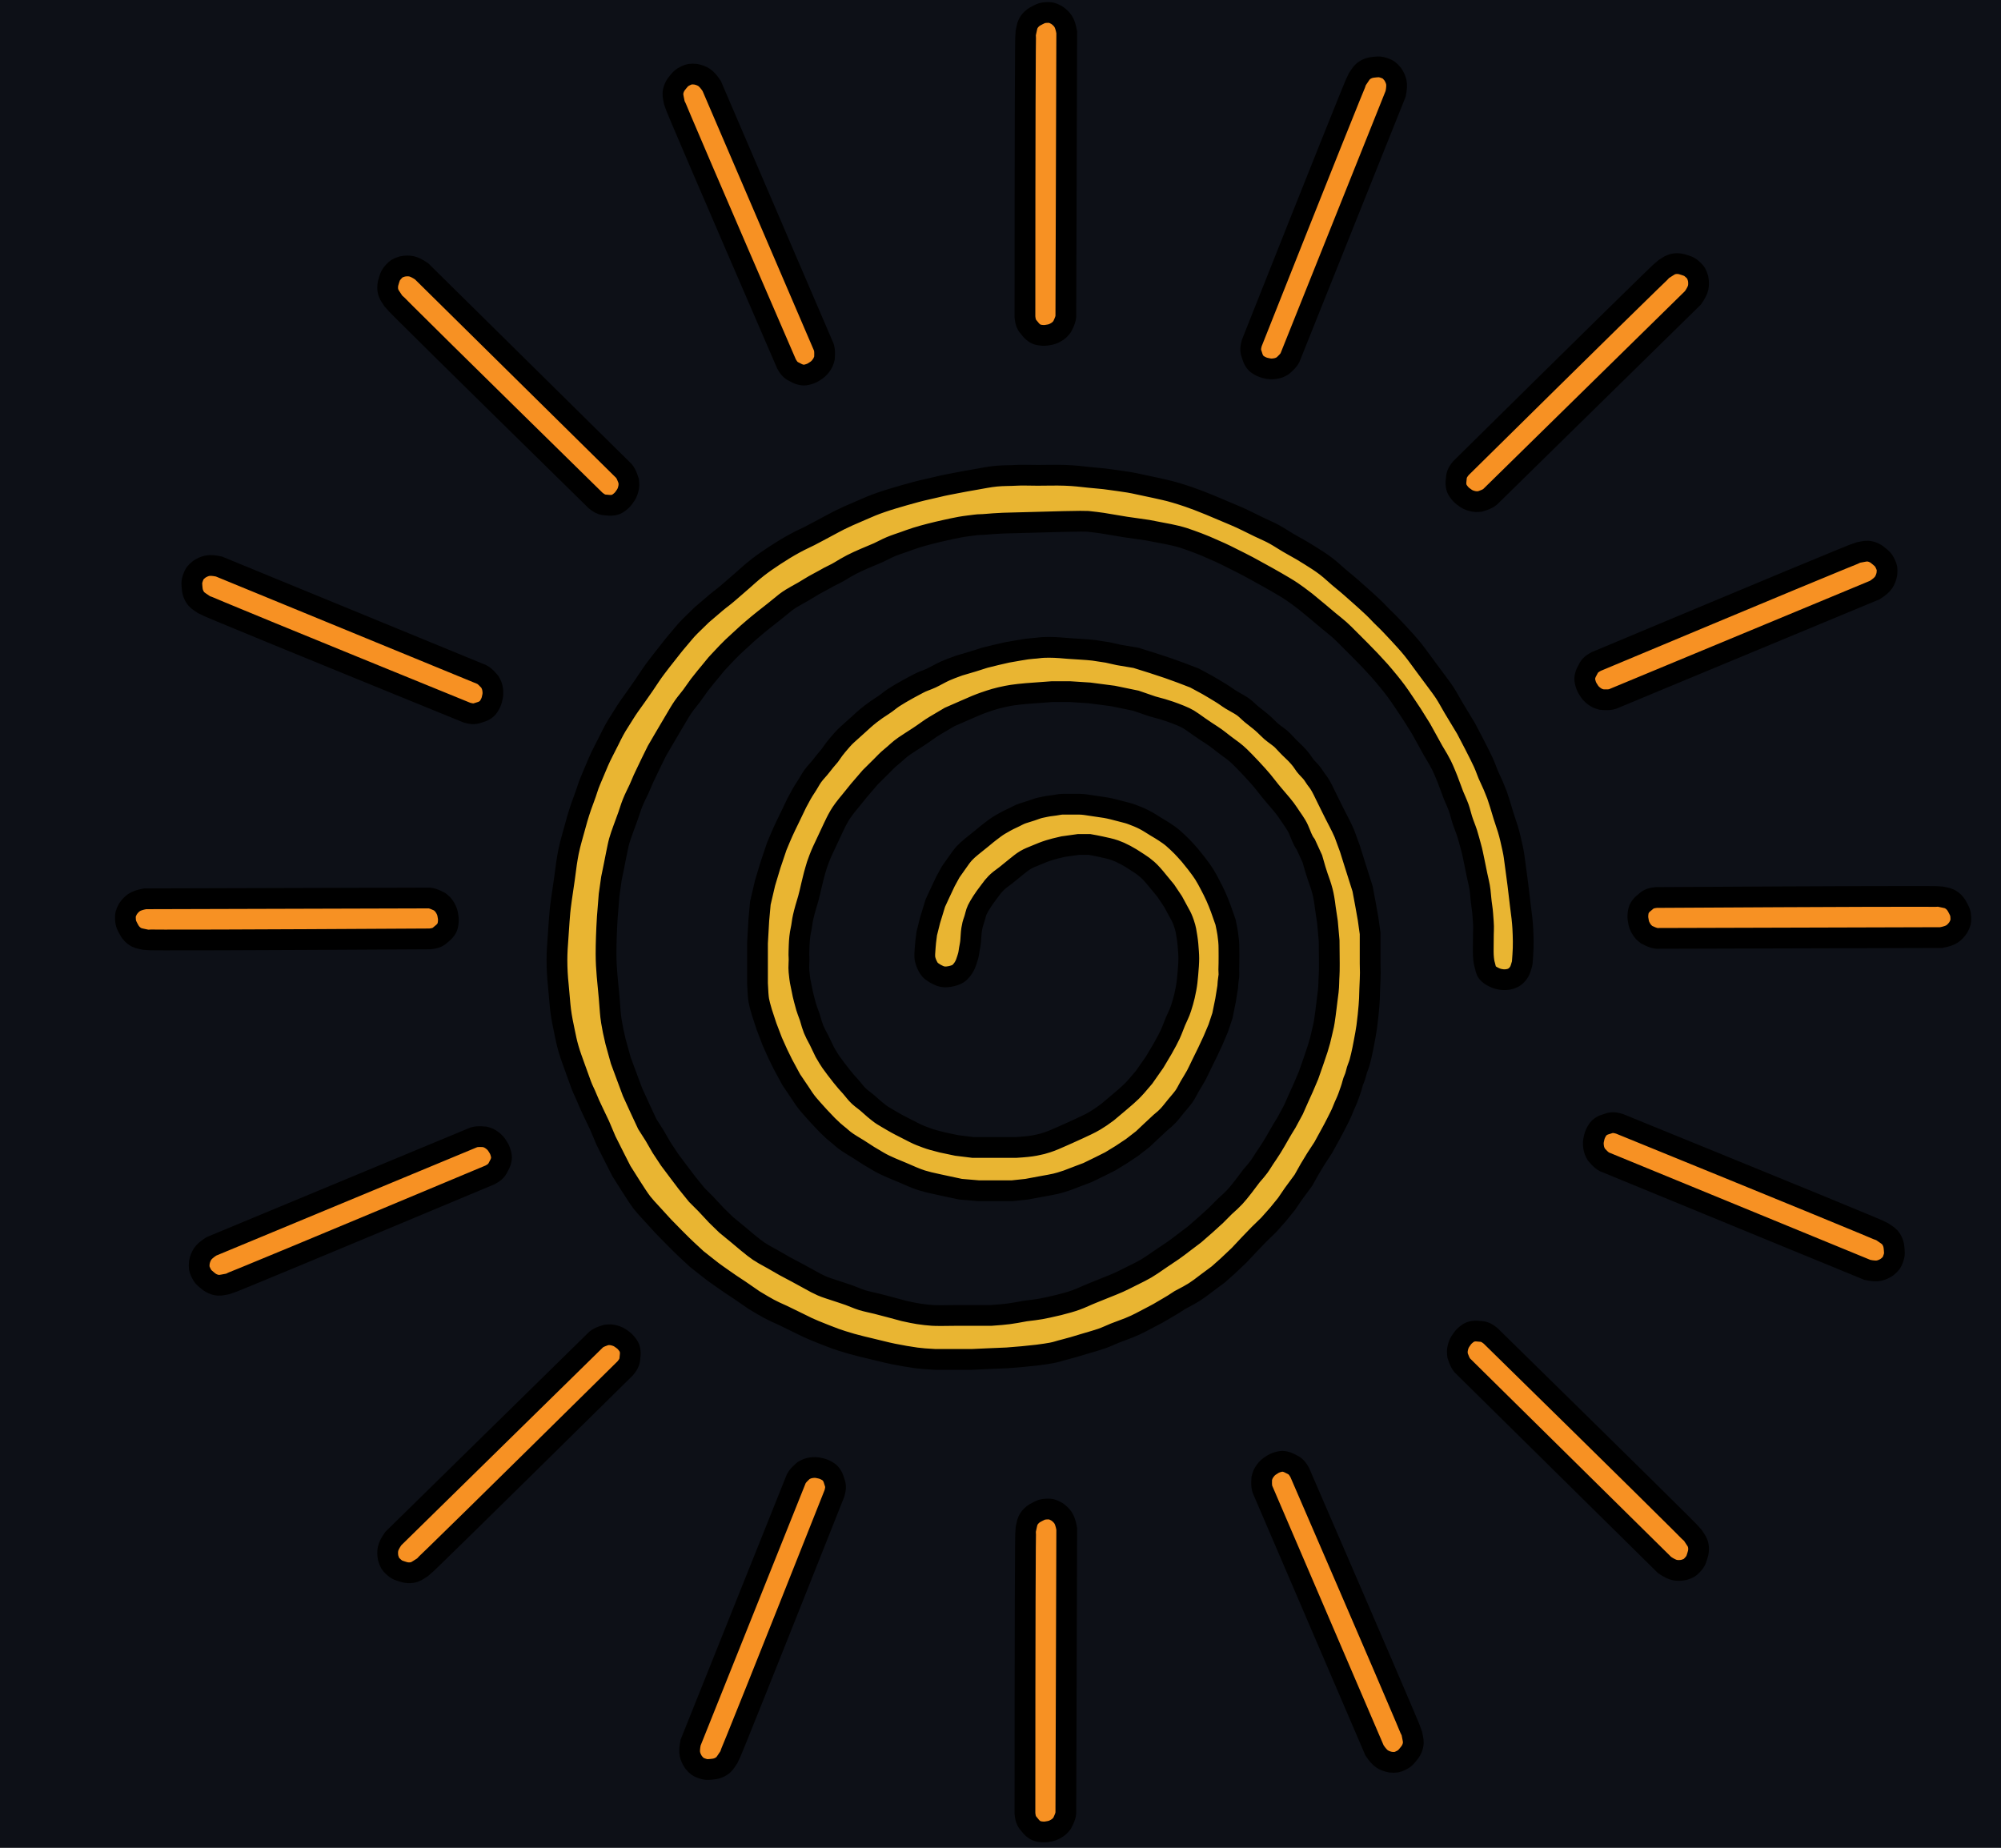 <?xml version="1.0" encoding="UTF-8" standalone="no"?><!-- Generator: Gravit.io --><svg xmlns="http://www.w3.org/2000/svg" xmlns:xlink="http://www.w3.org/1999/xlink" style="isolation:isolate" viewBox="0 0 481.89 445.039" width="481.89pt" height="445.039pt"><defs><clipPath id="_clipPath_gkTkzbEyczQ0jupLRnAAVmZlq2RPuxiF"><rect width="481.89" height="445.039"/></clipPath></defs><g clip-path="url(#_clipPath_gkTkzbEyczQ0jupLRnAAVmZlq2RPuxiF)"><rect width="481.89" height="445.039" style="fill:rgb(13,16,23)"/><g><path d=" M 162.4 24.75 Q 162.527 25.515 189.4 87.625 Q 189.945 88.605 190.4 89 C 190.855 89.395 191.034 89.43 191.4 89.625 C 191.766 89.82 192.336 90.137 192.9 90.25 C 193.464 90.363 193.713 90.376 194.275 90.25 C 194.837 90.124 195.449 89.908 195.9 89.625 C 196.351 89.342 196.938 89.004 197.4 88.456 C 197.862 87.908 198.223 87.369 198.4 86.75 C 198.577 86.131 198.556 86.475 198.587 85.394 Q 198.619 84.313 198.4 83.625 L 171.4 20.714 Q 170.368 19.16 169.525 18.625 Q 168.682 18.09 167.525 17.875 Q 166.628 17.791 166.15 17.875 C 165.672 17.959 164.899 18.332 164.433 18.625 C 163.967 18.918 163.729 19.24 163.4 19.625 C 163.071 20.01 162.644 20.536 162.4 21.125 C 162.156 21.714 162.097 22.048 162.056 22.57 C 162.016 23.093 162.273 23.985 162.4 24.75 Z " fill="rgb(247,145,35)" vector-effect="non-scaling-stroke" stroke-width="5" stroke="rgb(0,0,0)" stroke-linejoin="miter" stroke-linecap="square" stroke-miterlimit="3"/><path d=" M 94.725 72.484 Q 95.13 73.145 143.437 120.54 Q 144.312 121.242 144.882 121.436 C 145.452 121.631 145.631 121.595 146.044 121.638 C 146.456 121.681 147.104 121.759 147.669 121.651 C 148.233 121.543 148.47 121.462 148.942 121.133 C 149.415 120.804 149.901 120.374 150.212 119.941 C 150.523 119.509 150.939 118.975 151.16 118.293 C 151.382 117.612 151.513 116.976 151.443 116.336 C 151.374 115.696 151.484 116.022 151.106 115.009 Q 150.727 113.996 150.265 113.442 L 101.539 65.353 Q 99.997 64.303 99.014 64.125 Q 98.032 63.947 96.879 64.184 Q 96.017 64.445 95.606 64.703 C 95.194 64.961 94.619 65.598 94.298 66.045 C 93.977 66.492 93.878 66.88 93.718 67.361 C 93.559 67.841 93.362 68.489 93.358 69.127 C 93.353 69.764 93.425 70.096 93.584 70.595 C 93.744 71.094 94.319 71.824 94.725 72.484 Z " fill="rgb(247,145,35)" vector-effect="non-scaling-stroke" stroke-width="5" stroke="rgb(0,0,0)" stroke-linejoin="miter" stroke-linecap="square" stroke-miterlimit="3"/><path d=" M 49.112 145.621 Q 49.738 146.079 112.408 171.618 Q 113.484 171.936 114.085 171.9 C 114.686 171.864 114.839 171.763 115.237 171.646 C 115.634 171.529 116.264 171.356 116.745 171.042 C 117.227 170.728 117.415 170.563 117.727 170.08 C 118.04 169.596 118.326 169.014 118.45 168.496 C 118.574 167.978 118.756 167.326 118.703 166.611 C 118.65 165.896 118.53 165.259 118.223 164.693 C 117.916 164.127 118.142 164.387 117.407 163.593 Q 116.672 162.799 116.035 162.461 L 52.713 136.439 Q 50.889 136.052 49.912 136.26 Q 48.935 136.467 47.959 137.124 Q 47.26 137.692 46.977 138.087 C 46.694 138.481 46.403 139.289 46.276 139.824 C 46.148 140.36 46.204 140.757 46.238 141.261 C 46.273 141.766 46.337 142.441 46.574 143.033 C 46.812 143.624 47.004 143.904 47.341 144.305 C 47.678 144.707 48.486 145.164 49.112 145.621 Z " fill="rgb(247,145,35)" vector-effect="non-scaling-stroke" stroke-width="5" stroke="rgb(0,0,0)" stroke-linejoin="miter" stroke-linecap="square" stroke-miterlimit="3"/><path d=" M 35.122 226.332 Q 35.875 226.515 103.548 226.124 Q 104.663 226.006 105.205 225.743 C 105.747 225.479 105.849 225.328 106.172 225.067 C 106.495 224.807 107.01 224.406 107.335 223.932 C 107.659 223.458 107.77 223.233 107.873 222.667 C 107.977 222.101 108.019 221.453 107.935 220.927 C 107.851 220.401 107.77 219.729 107.447 219.089 C 107.125 218.449 106.77 217.906 106.269 217.501 C 105.769 217.095 106.078 217.249 105.095 216.797 Q 104.112 216.344 103.394 216.276 L 34.934 216.47 Q 33.101 216.811 32.278 217.377 Q 31.455 217.942 30.804 218.923 Q 30.376 219.715 30.265 220.188 C 30.155 220.661 30.196 221.518 30.283 222.062 C 30.37 222.605 30.573 222.951 30.798 223.404 C 31.023 223.857 31.341 224.456 31.786 224.911 C 32.232 225.367 32.517 225.552 32.982 225.794 C 33.446 226.036 34.368 226.149 35.122 226.332 Z " fill="rgb(247,145,35)" vector-effect="non-scaling-stroke" stroke-width="5" stroke="rgb(0,0,0)" stroke-linejoin="miter" stroke-linecap="square" stroke-miterlimit="3"/><path d=" M 54.825 309.227 Q 55.591 309.109 118.011 282.962 Q 118.997 282.429 119.397 281.979 C 119.798 281.528 119.835 281.35 120.034 280.986 C 120.233 280.622 120.557 280.055 120.676 279.493 C 120.796 278.931 120.812 278.681 120.693 278.118 C 120.573 277.555 120.364 276.94 120.087 276.486 C 119.809 276.032 119.478 275.441 118.935 274.973 C 118.393 274.504 117.858 274.137 117.241 273.953 C 116.624 273.769 116.968 273.793 115.887 273.75 Q 114.806 273.706 114.116 273.916 L 50.894 300.181 Q 49.329 301.194 48.784 302.031 Q 48.238 302.868 48.01 304.022 Q 47.916 304.918 47.994 305.397 C 48.073 305.876 48.437 306.653 48.724 307.123 C 49.012 307.593 49.331 307.834 49.712 308.167 C 50.093 308.5 50.615 308.934 51.2 309.185 C 51.786 309.436 52.12 309.499 52.642 309.545 C 53.164 309.592 54.059 309.345 54.825 309.227 Z " fill="rgb(247,145,35)" vector-effect="non-scaling-stroke" stroke-width="5" stroke="rgb(0,0,0)" stroke-linejoin="miter" stroke-linecap="square" stroke-miterlimit="3"/><path d=" M 101.738 377.477 Q 102.405 377.082 150.57 329.543 Q 151.286 328.68 151.489 328.112 C 151.693 327.545 151.661 327.366 151.71 326.954 C 151.759 326.542 151.848 325.896 151.749 325.33 C 151.65 324.763 151.573 324.526 151.252 324.048 C 150.93 323.57 150.508 323.077 150.081 322.759 C 149.653 322.442 149.126 322.017 148.448 321.784 C 147.77 321.552 147.136 321.411 146.495 321.47 C 145.854 321.529 146.182 321.424 145.163 321.786 Q 144.144 322.149 143.582 322.602 L 94.717 370.549 Q 93.642 372.073 93.449 373.053 Q 93.255 374.033 93.474 375.189 Q 93.72 376.055 93.972 376.471 C 94.223 376.886 94.85 377.471 95.292 377.8 C 95.735 378.128 96.121 378.234 96.599 378.4 C 97.076 378.567 97.722 378.775 98.359 378.789 C 98.996 378.804 99.329 378.738 99.831 378.587 C 100.332 378.435 101.071 377.872 101.738 377.477 Z " fill="rgb(247,145,35)" vector-effect="non-scaling-stroke" stroke-width="5" stroke="rgb(0,0,0)" stroke-linejoin="miter" stroke-linecap="square" stroke-miterlimit="3"/><path d=" M 175.526 423.215 Q 175.977 422.585 200.947 359.685 Q 201.256 358.607 201.214 358.006 C 201.172 357.405 201.07 357.254 200.95 356.857 C 200.829 356.46 200.651 355.832 200.332 355.354 C 200.014 354.875 199.847 354.689 199.361 354.38 C 198.875 354.072 198.289 353.791 197.77 353.672 C 197.252 353.553 196.598 353.376 195.884 353.436 C 195.169 353.496 194.532 353.622 193.97 353.934 C 193.407 354.246 193.665 354.018 192.877 354.759 Q 192.09 355.501 191.758 356.142 L 166.311 419.697 Q 165.94 421.525 166.157 422.5 Q 166.374 423.475 167.039 424.445 Q 167.613 425.139 168.011 425.418 C 168.408 425.697 169.218 425.981 169.755 426.103 C 170.292 426.226 170.688 426.167 171.192 426.128 C 171.696 426.089 172.371 426.019 172.96 425.776 C 173.549 425.533 173.828 425.339 174.226 424.998 C 174.624 424.657 175.074 423.845 175.526 423.215 Z " fill="rgb(247,145,35)" vector-effect="non-scaling-stroke" stroke-width="5" stroke="rgb(0,0,0)" stroke-linejoin="miter" stroke-linecap="square" stroke-miterlimit="3"/><path d=" M 340.017 417.528 Q 339.891 416.763 313.017 354.653 Q 312.472 353.673 312.017 353.278 C 311.563 352.883 311.383 352.848 311.017 352.653 C 310.652 352.458 310.081 352.141 309.517 352.028 C 308.954 351.915 308.704 351.902 308.142 352.028 C 307.581 352.154 306.968 352.37 306.517 352.653 C 306.067 352.936 305.48 353.274 305.017 353.822 C 304.555 354.369 304.194 354.909 304.017 355.528 C 303.841 356.147 303.861 355.803 303.83 356.884 Q 303.799 357.965 304.017 358.653 L 331.017 421.564 Q 332.049 423.117 332.892 423.653 Q 333.736 424.188 334.892 424.403 Q 335.789 424.487 336.267 424.403 C 336.746 424.319 337.519 423.946 337.985 423.653 C 338.451 423.36 338.689 423.038 339.017 422.653 C 339.346 422.268 339.773 421.742 340.017 421.153 C 340.262 420.564 340.321 420.23 340.361 419.708 C 340.402 419.185 340.144 418.293 340.017 417.528 Z " fill="rgb(247,145,35)" vector-effect="non-scaling-stroke" stroke-width="5" stroke="rgb(0,0,0)" stroke-linejoin="miter" stroke-linecap="square" stroke-miterlimit="3"/><path d=" M 407.693 369.794 Q 407.287 369.133 358.98 321.738 Q 358.106 321.036 357.535 320.842 C 356.965 320.647 356.786 320.683 356.374 320.64 C 355.961 320.597 355.313 320.518 354.749 320.626 C 354.184 320.735 353.948 320.816 353.475 321.145 C 353.003 321.474 352.516 321.904 352.206 322.336 C 351.895 322.769 351.479 323.303 351.257 323.984 C 351.035 324.666 350.905 325.302 350.974 325.942 C 351.044 326.582 350.933 326.255 351.312 327.269 Q 351.69 328.282 352.152 328.836 L 400.879 376.925 Q 402.42 377.975 403.403 378.153 Q 404.386 378.331 405.538 378.093 Q 406.4 377.833 406.812 377.575 C 407.223 377.317 407.798 376.68 408.119 376.233 C 408.441 375.786 408.54 375.398 408.699 374.917 C 408.858 374.437 409.055 373.788 409.06 373.151 C 409.064 372.514 408.993 372.182 408.833 371.683 C 408.673 371.184 408.099 370.454 407.693 369.794 Z " fill="rgb(247,145,35)" vector-effect="non-scaling-stroke" stroke-width="5" stroke="rgb(0,0,0)" stroke-linejoin="miter" stroke-linecap="square" stroke-miterlimit="3"/><path d=" M 453.306 296.657 Q 452.68 296.199 390.009 270.66 Q 388.934 270.342 388.332 270.378 C 387.731 270.414 387.579 270.515 387.181 270.632 C 386.783 270.749 386.154 270.921 385.672 271.235 C 385.191 271.55 385.003 271.715 384.69 272.198 C 384.378 272.681 384.091 273.264 383.967 273.782 C 383.844 274.3 383.661 274.952 383.715 275.667 C 383.768 276.382 383.888 277.019 384.195 277.585 C 384.502 278.151 384.276 277.891 385.01 278.685 Q 385.745 279.479 386.383 279.817 L 449.704 305.839 Q 451.529 306.226 452.505 306.018 Q 453.482 305.81 454.459 305.154 Q 455.158 304.586 455.441 304.191 C 455.723 303.796 456.014 302.989 456.142 302.454 C 456.269 301.918 456.214 301.521 456.179 301.016 C 456.145 300.512 456.081 299.837 455.843 299.245 C 455.606 298.654 455.414 298.374 455.077 297.972 C 454.74 297.571 453.931 297.114 453.306 296.657 Z " fill="rgb(247,145,35)" vector-effect="non-scaling-stroke" stroke-width="5" stroke="rgb(0,0,0)" stroke-linejoin="miter" stroke-linecap="square" stroke-miterlimit="3"/><path d=" M 467.296 215.946 Q 466.542 215.763 398.869 216.154 Q 397.754 216.272 397.212 216.535 C 396.67 216.799 396.568 216.95 396.245 217.211 C 395.923 217.471 395.407 217.871 395.083 218.346 C 394.758 218.82 394.648 219.045 394.544 219.611 C 394.44 220.177 394.398 220.825 394.482 221.351 C 394.566 221.876 394.647 222.549 394.97 223.189 C 395.293 223.829 395.648 224.372 396.148 224.777 C 396.648 225.183 396.34 225.029 397.322 225.481 Q 398.305 225.934 399.023 226.002 L 467.483 225.808 Q 469.317 225.467 470.14 224.901 Q 470.963 224.335 471.613 223.355 Q 472.042 222.563 472.152 222.09 C 472.262 221.617 472.222 220.76 472.135 220.216 C 472.048 219.673 471.845 219.327 471.619 218.874 C 471.394 218.421 471.077 217.822 470.631 217.366 C 470.185 216.911 469.901 216.726 469.436 216.484 C 468.971 216.242 468.049 216.129 467.296 215.946 Z " fill="rgb(247,145,35)" vector-effect="non-scaling-stroke" stroke-width="5" stroke="rgb(0,0,0)" stroke-linejoin="miter" stroke-linecap="square" stroke-miterlimit="3"/><path d=" M 447.592 133.051 Q 446.826 133.169 384.407 159.315 Q 383.42 159.849 383.02 160.299 C 382.62 160.75 382.583 160.928 382.383 161.292 C 382.184 161.656 381.86 162.222 381.741 162.785 C 381.622 163.347 381.605 163.596 381.725 164.16 C 381.845 164.723 382.053 165.338 382.331 165.792 C 382.609 166.246 382.94 166.836 383.482 167.305 C 384.025 167.774 384.56 168.141 385.177 168.325 C 385.793 168.509 385.45 168.485 386.531 168.528 Q 387.611 168.572 388.301 168.362 L 451.523 142.097 Q 453.089 141.084 453.634 140.247 Q 454.179 139.41 454.407 138.256 Q 454.502 137.36 454.423 136.881 C 454.345 136.402 453.981 135.624 453.693 135.155 C 453.405 134.685 453.086 134.443 452.705 134.11 C 452.325 133.778 451.803 133.344 451.217 133.093 C 450.631 132.842 450.298 132.779 449.776 132.732 C 449.254 132.686 448.359 132.933 447.592 133.051 Z " fill="rgb(247,145,35)" vector-effect="non-scaling-stroke" stroke-width="5" stroke="rgb(0,0,0)" stroke-linejoin="miter" stroke-linecap="square" stroke-miterlimit="3"/><path d=" M 400.68 64.801 Q 400.012 65.196 351.848 112.735 Q 351.132 113.598 350.928 114.165 C 350.724 114.733 350.757 114.912 350.707 115.324 C 350.658 115.736 350.569 116.382 350.668 116.948 C 350.767 117.514 350.845 117.752 351.166 118.23 C 351.487 118.708 351.91 119.201 352.337 119.519 C 352.764 119.836 353.291 120.261 353.969 120.494 C 354.648 120.726 355.281 120.867 355.922 120.808 C 356.563 120.749 356.235 120.854 357.254 120.492 Q 358.273 120.129 358.835 119.676 L 407.7 71.729 Q 408.775 70.204 408.969 69.225 Q 409.163 68.245 408.944 67.089 Q 408.697 66.223 408.446 65.807 C 408.194 65.392 407.567 64.806 407.125 64.478 C 406.683 64.15 406.296 64.044 405.819 63.877 C 405.341 63.71 404.696 63.503 404.059 63.488 C 403.421 63.474 403.089 63.54 402.587 63.691 C 402.085 63.843 401.347 64.406 400.68 64.801 Z " fill="rgb(247,145,35)" vector-effect="non-scaling-stroke" stroke-width="5" stroke="rgb(0,0,0)" stroke-linejoin="miter" stroke-linecap="square" stroke-miterlimit="3"/><path d=" M 326.892 19.063 Q 326.44 19.693 301.47 82.593 Q 301.162 83.671 301.204 84.272 C 301.245 84.873 301.347 85.024 301.468 85.421 C 301.588 85.818 301.767 86.446 302.085 86.924 C 302.404 87.403 302.57 87.589 303.057 87.897 C 303.543 88.206 304.128 88.487 304.647 88.606 C 305.166 88.725 305.819 88.901 306.534 88.842 C 307.248 88.782 307.885 88.656 308.448 88.344 C 309.011 88.032 308.753 88.26 309.54 87.518 Q 310.328 86.777 310.66 86.136 L 336.107 22.581 Q 336.477 20.753 336.26 19.778 Q 336.044 18.803 335.378 17.833 Q 334.804 17.139 334.407 16.86 C 334.009 16.581 333.2 16.297 332.663 16.175 C 332.126 16.052 331.73 16.111 331.225 16.15 C 330.721 16.189 330.047 16.259 329.457 16.502 C 328.868 16.745 328.59 16.939 328.192 17.28 C 327.793 17.621 327.344 18.433 326.892 19.063 Z " fill="rgb(247,145,35)" vector-effect="non-scaling-stroke" stroke-width="5" stroke="rgb(0,0,0)" stroke-linejoin="miter" stroke-linecap="square" stroke-miterlimit="3"/><path d=" M 247.033 7.894 Q 246.846 8.646 246.832 76.32 Q 246.943 77.436 247.204 77.979 C 247.464 78.523 247.615 78.626 247.873 78.95 C 248.132 79.275 248.529 79.792 249.002 80.12 C 249.474 80.447 249.698 80.559 250.263 80.666 C 250.829 80.773 251.477 80.819 252.003 80.738 C 252.529 80.657 253.202 80.58 253.844 80.261 C 254.486 79.942 255.031 79.59 255.439 79.093 C 255.848 78.595 255.692 78.902 256.15 77.923 Q 256.609 76.943 256.681 76.225 L 256.896 7.765 Q 256.566 5.929 256.005 5.103 Q 255.444 4.277 254.468 3.62 Q 253.678 3.187 253.206 3.074 C 252.734 2.961 251.876 2.996 251.332 3.08 C 250.788 3.164 250.441 3.365 249.987 3.588 C 249.533 3.81 248.932 4.124 248.473 4.567 C 248.015 5.01 247.828 5.293 247.584 5.757 C 247.339 6.22 247.221 7.141 247.033 7.894 Z " fill="rgb(247,145,35)" vector-effect="non-scaling-stroke" stroke-width="5" stroke="rgb(0,0,0)" stroke-linejoin="miter" stroke-linecap="square" stroke-miterlimit="3"/><path d=" M 247.033 368.326 Q 246.846 369.078 246.832 436.753 Q 246.943 437.869 247.204 438.412 C 247.464 438.955 247.615 439.058 247.873 439.383 C 248.132 439.707 248.529 440.225 249.002 440.552 C 249.474 440.88 249.698 440.991 250.263 441.099 C 250.829 441.206 251.477 441.251 252.003 441.171 C 252.529 441.09 253.202 441.013 253.844 440.694 C 254.486 440.375 255.031 440.023 255.439 439.525 C 255.848 439.028 255.692 439.335 256.15 438.355 Q 256.609 437.375 256.681 436.658 L 256.896 368.198 Q 256.566 366.362 256.005 365.536 Q 255.444 364.71 254.468 364.053 Q 253.678 363.62 253.206 363.507 C 252.734 363.394 251.876 363.429 251.332 363.513 C 250.788 363.597 250.441 363.798 249.987 364.02 C 249.533 364.243 248.932 364.556 248.473 364.999 C 248.015 365.443 247.828 365.726 247.584 366.189 C 247.339 366.653 247.221 367.574 247.033 368.326 Z " fill="rgb(247,145,35)" vector-effect="non-scaling-stroke" stroke-width="5" stroke="rgb(0,0,0)" stroke-linejoin="miter" stroke-linecap="square" stroke-miterlimit="3"/></g><path d=" M 357.609 232.565 C 357.403 231.905 357.287 231.158 357.225 230.078 C 357.163 228.998 357.237 227.559 357.225 226.078 C 357.213 224.597 357.344 223.48 357.225 222.078 C 357.106 220.676 357.086 219.648 356.878 218.328 C 356.671 217.008 356.611 215.861 356.456 214.515 C 356.301 213.17 355.985 212.123 355.725 210.828 C 355.465 209.533 355.292 208.636 355.038 207.453 C 354.783 206.27 354.585 205.124 354.225 203.89 C 353.865 202.657 353.692 201.833 353.327 200.703 C 352.963 199.572 352.483 198.49 352.1 197.265 C 351.717 196.041 351.649 195.522 351.288 194.513 C 350.926 193.503 350.306 192.191 350.038 191.515 C 349.769 190.84 349.339 189.688 348.747 188.06 C 348.705 187.946 348.692 187.909 348.663 187.828 C 348.633 187.746 347.757 185.527 347.163 184.328 Q 346.568 183.129 345.163 180.828 L 343.538 177.89 L 342.225 175.515 L 340.038 172.015 L 338.413 169.578 Q 337.109 167.608 336.35 166.578 Q 335.591 165.548 334.6 164.328 Q 333.122 162.525 332.288 161.578 Q 331.453 160.631 329.963 159.053 L 327.588 156.615 L 325.088 154.115 Q 323.502 152.496 322.588 151.678 C 321.673 150.86 320.963 150.344 320.088 149.615 C 319.212 148.887 318.307 148.111 317.338 147.303 Q 316.368 146.495 314.463 144.928 Q 312.35 143.297 311.15 142.49 C 309.95 141.684 308.691 140.967 307.338 140.178 C 305.984 139.389 305.03 138.874 303.775 138.178 C 302.52 137.482 301.716 137.026 300.588 136.428 C 299.459 135.83 298.121 135.159 296.775 134.49 C 295.429 133.822 294.967 133.564 293.963 133.115 C 292.958 132.666 291.596 132.061 290.338 131.52 C 289.079 130.978 288.009 130.616 286.854 130.178 C 285.698 129.74 284.607 129.393 283.24 129.053 Q 281.873 128.713 279.162 128.222 Q 277.333 127.852 276.338 127.678 C 275.342 127.504 272.928 127.219 271.088 126.928 Q 269.247 126.637 268.088 126.428 Q 266.388 126.127 265.463 125.99 C 264.537 125.854 263.155 125.68 261.9 125.553 Q 260.645 125.426 241.613 125.99 Q 239.014 126.118 237.613 126.253 C 236.211 126.388 235.863 126.297 234.925 126.428 C 233.987 126.559 232.442 126.717 231.288 126.928 C 230.133 127.139 228.941 127.397 227.675 127.678 C 226.409 127.959 225.276 128.218 223.988 128.553 C 222.699 128.888 221.787 129.131 220.613 129.503 C 219.438 129.875 218.746 130.146 217.738 130.503 C 216.729 130.86 215.607 131.207 214.488 131.678 C 213.368 132.149 212.553 132.634 211.488 133.115 C 210.422 133.597 209.371 133.988 208.238 134.49 C 207.104 134.993 206.187 135.383 205.113 135.94 C 204.038 136.498 203.193 137.012 202.175 137.628 C 201.157 138.244 200.518 138.462 199.652 138.938 C 198.787 139.413 197.831 139.971 196.8 140.503 C 195.769 141.035 194.616 141.801 193.425 142.49 C 192.234 143.179 191.537 143.513 190.55 144.128 C 189.563 144.743 188.826 145.318 187.763 146.215 C 186.699 147.112 186.151 147.504 185.238 148.233 C 184.324 148.962 183.333 149.718 182.595 150.342 C 181.856 150.967 180.888 151.767 179.988 152.565 C 179.087 153.364 178.457 154.016 177.675 154.69 C 176.893 155.365 176.015 156.249 175.15 157.128 C 174.285 158.007 173.832 158.566 173.088 159.315 C 172.343 160.065 171.714 160.966 170.958 161.838 Q 170.202 162.71 168.4 165.003 Q 167.202 166.719 166.525 167.628 C 165.848 168.537 165.224 169.217 164.588 170.128 C 163.951 171.039 163.34 172.096 162.661 173.253 Q 161.982 174.41 160.963 176.128 L 159.713 178.253 L 158.213 180.828 Q 157.335 182.607 156.832 183.628 C 156.329 184.649 155.821 185.773 155.275 186.878 C 154.729 187.983 154.385 188.964 153.888 190.027 C 153.39 191.089 152.819 192.173 152.338 193.378 C 151.856 194.583 151.657 195.367 151.275 196.44 C 150.893 197.514 150.489 198.543 150.088 199.69 C 149.686 200.838 149.41 201.53 149.125 202.553 C 148.84 203.576 148.703 204.43 148.472 205.49 Q 148.241 206.551 147.813 208.803 L 147.25 211.553 L 146.688 215.49 L 146.25 220.957 Q 145.946 226.009 145.95 229.746 C 145.954 233.483 146.37 236.51 146.688 240.166 C 147.005 243.823 146.932 243.99 147.25 246.04 Q 147.568 248.09 148.24 250.853 L 149.505 255.415 L 151.01 259.478 L 152.338 263.04 L 154.139 266.978 L 155.888 270.728 L 157.638 273.478 L 159.3 276.353 L 161.238 279.29 L 163.3 282.04 L 165.425 284.853 L 167.8 287.79 L 169.988 289.978 L 172.55 292.728 L 174.863 294.978 L 177.675 297.29 L 179.988 299.228 Q 181.724 300.67 182.738 301.353 Q 183.751 302.036 185.988 303.228 L 188.925 304.915 L 191.888 306.49 L 194.638 307.99 Q 196.704 309.171 197.888 309.678 C 199.071 310.185 199.83 310.376 200.888 310.74 C 201.945 311.105 203.208 311.483 204.45 311.928 C 205.692 312.373 206.454 312.763 207.575 313.115 C 208.696 313.468 209.888 313.674 211.138 313.99 Q 212.387 314.307 214.488 314.865 L 217.738 315.74 Q 219.974 316.239 221.2 316.428 C 222.426 316.616 223.385 316.718 224.575 316.803 Q 225.765 316.888 230.7 316.803 L 234.925 316.803 L 238.763 316.803 Q 241.444 316.616 242.888 316.428 Q 244.331 316.24 246.95 315.74 Q 249.349 315.463 250.638 315.24 Q 251.926 315.018 254.95 314.303 Q 257.572 313.648 259.052 313.115 C 260.533 312.583 261.663 311.99 263 311.465 C 264.337 310.941 265.334 310.524 266.435 310.078 C 267.536 309.632 268.396 309.308 269.438 308.84 Q 270.479 308.373 272.625 307.278 Q 274.847 306.203 276 305.528 Q 277.153 304.852 279.463 303.228 Q 281.422 301.942 282.5 301.184 Q 283.578 300.426 285.125 299.228 L 287.688 297.29 L 290.338 294.978 L 292.813 292.728 L 294.875 290.653 Q 296.55 289.166 297.375 288.278 Q 298.2 287.39 299.438 285.778 L 301.375 283.215 Q 302.598 281.834 303.188 281.028 C 303.777 280.222 304.025 279.722 304.5 279.028 C 304.975 278.334 305.65 277.337 306.267 276.353 C 306.885 275.369 307.502 274.277 308.125 273.178 Q 308.748 272.079 309.813 270.365 L 311.5 267.24 L 312.688 264.553 L 313.875 261.928 L 315.125 258.99 L 316.375 255.415 L 317.338 252.553 Q 318.008 250.383 318.25 249.178 C 318.492 247.973 318.775 247.143 318.93 246.04 C 319.086 244.938 319.272 243.783 319.402 242.553 C 319.531 241.323 319.715 240.161 319.88 238.732 C 320.045 237.303 319.99 236.103 320.088 234.803 Q 320.185 233.503 320.088 226.553 L 319.688 222.078 L 319.188 218.74 Q 318.878 216.142 318.495 214.692 C 318.111 213.242 317.766 212.336 317.338 211.128 Q 316.909 209.92 316.038 206.815 L 314.463 203.378 C 313.613 202.254 313.298 201.034 312.688 199.69 C 312.077 198.346 311.101 197.155 310.288 195.878 C 309.474 194.601 308.068 193.007 306.788 191.515 C 305.507 190.024 305.013 189.268 304 188.06 Q 302.987 186.852 301.375 185.128 Q 299.68 183.32 298.596 182.264 C 297.512 181.208 296.457 180.465 295.397 179.698 C 294.337 178.931 293.137 177.877 291.85 177.061 Q 290.563 176.245 288.949 175.128 Q 287.144 173.824 286.225 173.253 C 285.306 172.682 283.384 171.944 281.788 171.378 Q 280.191 170.812 277.538 170.128 L 273.538 168.753 L 268.088 167.628 L 262.35 166.878 L 257.725 166.578 L 253.288 166.578 L 249.225 166.878 Q 244.859 167.164 242.538 167.628 C 240.216 168.092 238.974 168.479 237.1 169.128 Q 235.226 169.777 232.663 170.94 L 228.663 172.69 Q 226.107 174.223 225.091 174.803 C 224.075 175.383 222.835 176.37 221.2 177.44 C 219.565 178.511 218.938 178.88 217.738 179.698 C 216.537 180.515 215.748 181.379 214.65 182.264 C 213.552 183.15 213.046 183.78 212.189 184.613 Q 211.332 185.445 209.588 187.19 L 206.9 190.315 L 204.775 192.94 Q 202.944 195.112 202.175 196.44 C 201.406 197.769 201.144 198.387 200.686 199.329 C 200.228 200.271 199.652 201.547 199.025 202.878 C 198.398 204.209 197.809 205.398 197.275 206.815 C 196.741 208.233 196.67 208.482 196.397 209.44 C 196.124 210.399 195.96 210.969 195.764 211.815 C 195.568 212.662 195.256 213.852 195.025 214.94 Q 194.794 216.029 193.963 218.74 Q 193.302 221.075 193.15 222.378 C 192.998 223.681 192.744 224.291 192.588 225.752 C 192.431 227.214 192.455 228.191 192.403 229.253 C 192.351 230.315 192.5 230.571 192.403 232.053 C 192.306 233.535 192.477 234.561 192.588 235.54 C 192.698 236.52 192.995 237.586 193.15 238.49 Q 193.305 239.395 193.662 240.736 Q 193.96 241.92 194.154 242.553 Q 194.347 243.186 195.025 245.003 Q 195.539 246.895 195.938 247.878 Q 196.336 248.861 197.275 250.565 L 198.625 253.378 Q 199.55 254.99 200.125 255.815 C 200.7 256.641 201.85 258.144 202.75 259.277 C 203.65 260.411 203.994 260.758 204.775 261.628 C 205.556 262.498 206.129 263.354 206.9 264.053 C 207.671 264.752 208.491 265.256 209.391 266.098 C 210.29 266.94 210.748 267.273 211.488 267.878 C 212.227 268.483 212.805 268.814 213.563 269.253 C 214.32 269.691 215.606 270.476 216.688 271.028 C 217.769 271.58 218.977 272.2 220.163 272.805 C 221.348 273.411 222.03 273.625 223.188 274.065 Q 224.345 274.506 226.875 275.128 L 230.438 275.878 L 234.313 276.353 L 239.375 276.353 L 244.688 276.353 Q 247.649 276.182 249.225 275.878 C 250.801 275.574 251.164 275.455 252.188 275.128 C 253.211 274.801 254.615 274.201 255.727 273.691 C 256.838 273.182 258.349 272.543 259.75 271.878 C 261.151 271.213 262.4 270.684 263.75 269.878 Q 265.1 269.072 266.688 267.878 L 269.438 265.565 Q 271.459 263.878 272.482 262.877 Q 273.505 261.877 275.5 259.478 L 278.063 255.815 L 280 252.553 Q 281.224 250.396 281.788 249.178 C 282.351 247.96 282.607 247.14 283.063 246.04 C 283.518 244.941 284.07 243.971 284.438 242.782 C 284.805 241.593 285.021 240.926 285.272 239.829 C 285.523 238.732 285.758 237.531 285.875 236.503 C 285.992 235.475 286.132 234.009 286.225 232.565 C 286.318 231.122 286.307 230.415 286.225 229.253 C 286.143 228.091 286.072 226.973 285.875 225.752 C 285.678 224.531 285.61 223.793 285.125 222.378 Q 284.64 220.963 284.125 220.128 L 282.5 217.128 L 280.75 214.515 L 278.938 212.315 Q 277.364 210.341 276.338 209.44 Q 275.311 208.54 274.25 207.878 Q 272.246 206.54 271.088 205.94 C 269.929 205.341 269.4 205.096 268.438 204.753 C 267.475 204.41 266.217 204.156 265 203.89 Q 263.783 203.625 262.35 203.378 L 259.75 203.378 L 256.063 203.89 Q 253.855 204.382 252.688 204.753 C 251.52 205.124 250.646 205.486 249.563 205.94 C 248.479 206.395 247.82 206.615 246.95 207.128 C 246.08 207.641 245.47 208.198 244.688 208.803 Q 243.905 209.408 242.188 210.828 Q 240.609 211.946 239.875 212.69 Q 239.141 213.435 238.375 214.515 Q 237.106 216.173 236.5 217.128 C 235.894 218.083 235.693 218.442 235.35 219.115 C 235.007 219.789 234.869 220.777 234.563 221.628 C 234.256 222.478 234.144 222.924 234 223.815 C 233.856 224.707 233.853 225.572 233.768 226.553 C 233.683 227.533 233.558 227.9 233.438 228.628 C 233.317 229.356 233.322 229.562 233.191 230.078 C 233.06 230.594 232.86 231.184 232.663 231.753 C 232.465 232.322 232.136 233 231.675 233.565 C 231.214 234.131 231.095 234.235 230.7 234.503 C 230.305 234.771 229.414 235.079 228.663 235.19 C 227.911 235.302 227.495 235.317 226.875 235.19 Q 226.255 235.064 225.25 234.503 Q 224.368 233.97 223.988 233.565 C 223.607 233.161 223.035 232.06 222.813 231.128 C 222.59 230.196 222.76 229.222 222.813 228.19 Q 222.865 227.159 223.188 224.815 L 223.988 221.628 L 225.25 217.503 L 226.438 214.94 L 227.675 212.315 L 228.938 210.003 L 230.438 207.878 Q 231.531 206.262 232.25 205.49 Q 232.969 204.719 234 203.89 L 236.5 201.878 Q 237.787 200.797 238.549 200.222 C 239.311 199.647 239.973 199.121 240.813 198.628 C 241.652 198.135 242.719 197.521 243.763 197.058 C 244.806 196.594 245.379 196.182 246.325 195.878 C 247.271 195.574 247.663 195.459 248.388 195.23 C 249.112 195.001 249.822 194.675 250.638 194.513 C 251.453 194.35 252.345 194.128 253.288 194.04 C 254.23 193.953 255.324 193.654 256.063 193.683 C 256.801 193.712 258.518 193.674 259.75 193.683 C 260.982 193.692 261.865 193.875 263 194.04 C 264.135 194.206 265.059 194.329 266.188 194.513 C 267.316 194.696 268.678 195.06 270.013 195.415 C 271.347 195.771 271.731 195.827 272.625 196.165 C 273.519 196.504 274.658 196.936 275.738 197.515 C 276.817 198.094 277.526 198.593 278.416 199.128 C 279.306 199.663 279.753 199.911 280.45 200.378 C 281.147 200.845 281.825 201.293 282.5 201.878 C 283.175 202.463 283.95 203.192 284.639 203.89 Q 285.328 204.589 286.513 205.94 L 288.075 207.878 Q 289.346 209.526 289.95 210.478 C 290.554 211.429 290.904 212.128 291.388 213.04 C 291.871 213.953 292.35 214.887 292.813 215.915 C 293.275 216.944 293.581 217.739 293.963 218.74 Q 294.344 219.742 295.138 222.078 Q 295.511 223.823 295.663 224.815 C 295.814 225.807 295.975 227.245 295.959 228.403 C 295.944 229.562 296.004 230.872 295.959 232.053 C 295.915 233.234 295.909 233.864 295.959 234.503 C 296.01 235.142 295.723 236.036 295.663 237.678 L 295.138 240.928 L 294.388 244.615 L 293.388 247.615 L 292.138 250.565 L 290.825 253.378 Q 289.891 255.275 289.388 256.303 C 288.884 257.331 288.573 258.065 288.075 258.99 C 287.577 259.916 287.054 260.697 286.513 261.628 C 285.971 262.559 285.695 263.252 285.125 264.053 C 284.555 264.854 283.929 265.522 283.24 266.365 C 282.551 267.209 282.016 267.93 281.325 268.678 Q 280.634 269.425 279.463 270.365 L 277.1 272.565 L 275.225 274.34 L 272.625 276.353 L 270.013 278.09 L 267.35 279.715 L 264.725 281.028 L 261.9 282.403 L 259.75 283.215 L 256.975 284.278 Q 255.187 284.875 254.225 285.096 Q 253.263 285.317 250.638 285.778 L 247.288 286.403 L 243.763 286.778 L 240.288 286.778 L 235.688 286.778 L 231.288 286.403 L 226.038 285.278 Q 223.377 284.722 221.975 284.278 C 220.573 283.834 218.842 283.055 217.35 282.403 C 215.858 281.75 213.553 280.932 211.488 279.715 C 209.422 278.499 208.724 278.086 207.575 277.305 C 206.426 276.525 205.363 275.98 204.1 275.128 C 202.837 274.276 202.473 273.787 201.663 273.178 Q 200.852 272.569 199.288 271.028 L 197.275 268.91 Q 195.508 266.973 194.638 265.94 Q 193.767 264.907 192.588 263.04 L 190.55 260.028 L 188.538 256.303 L 187.3 253.778 L 185.988 250.853 L 184.6 247.215 L 183.488 243.828 Q 182.925 241.965 182.738 240.928 Q 182.55 239.891 182.425 236.828 L 182.425 232.053 L 182.425 227.14 L 182.738 221.628 L 183.113 217.503 L 184.238 212.69 L 185.55 208.328 L 187.045 203.89 Q 187.987 201.601 188.538 200.378 Q 189.088 199.155 190.213 196.865 L 191.888 193.378 Q 193.137 190.968 193.963 189.753 C 194.788 188.538 195.096 187.798 195.764 186.878 C 196.432 185.958 197.154 185.3 197.888 184.328 Q 198.621 183.356 199.8 182.003 Q 200.941 180.329 201.663 179.503 C 202.384 178.677 203.092 177.761 204.1 176.865 C 205.108 175.97 205.761 175.393 206.588 174.628 C 207.414 173.863 208.512 172.855 209.588 172.015 C 210.663 171.176 211.527 170.595 212.639 169.882 C 213.751 169.169 214.267 168.636 215.205 168.019 C 216.144 167.401 217.462 166.642 218.713 165.945 C 219.963 165.247 220.274 165.127 221.2 164.615 C 222.126 164.104 223.209 163.797 224.275 163.303 C 225.341 162.809 226.45 162.122 227.675 161.578 Q 228.9 161.034 230.963 160.303 L 234.313 159.315 L 237.1 158.428 L 239.875 157.74 L 242.538 157.128 L 245.463 156.615 Q 247.52 156.244 248.65 156.178 C 249.78 156.111 250.341 155.976 251.262 155.932 C 252.183 155.888 253.014 155.901 253.963 155.932 Q 254.911 155.963 257.337 156.178 Q 259.396 156.324 260.613 156.389 Q 261.83 156.455 263.338 156.615 L 266.688 157.128 L 269.438 157.74 L 273.538 158.428 L 277.538 159.678 L 281.325 160.928 L 284.438 162.053 L 287.688 163.303 Q 289.735 164.383 290.825 165.003 C 291.915 165.623 292.919 166.252 293.963 166.878 C 295.006 167.504 295.547 167.971 296.488 168.553 C 297.428 169.135 298.294 169.533 299.175 170.128 C 300.056 170.723 300.592 171.364 301.375 172.015 C 302.158 172.667 303.11 173.346 304 174.128 C 304.89 174.91 305.303 175.411 306.113 176.128 C 306.922 176.845 308.147 177.566 308.938 178.397 C 309.728 179.228 310.231 179.818 311.316 180.828 C 312.401 181.838 313.341 182.918 313.875 183.769 C 314.409 184.62 314.979 185.134 315.64 185.85 C 316.301 186.566 316.667 187.381 317.338 188.19 Q 318.008 189 319.188 191.515 Q 320.142 193.462 320.667 194.513 C 321.192 195.563 321.758 196.711 322.425 197.978 Q 323.092 199.245 323.738 200.703 L 325.088 204.378 L 326.05 207.453 L 327.213 211.128 L 328.15 214.078 L 328.838 217.765 L 329.463 221.265 L 329.963 224.815 L 329.963 228.628 L 329.963 232.053 Q 330.052 234.565 329.963 235.94 C 329.873 237.316 329.856 239.139 329.794 240.565 Q 329.732 241.992 329.463 244.615 Q 329.154 247.59 328.838 249.178 C 328.521 250.766 328.412 251.601 328.15 252.795 C 327.888 253.988 327.734 254.765 327.438 255.815 C 327.143 256.866 326.827 257.318 326.559 258.525 C 326.292 259.732 325.923 260.089 325.709 261.028 C 325.494 261.967 325.099 262.955 324.724 264.053 C 324.349 265.15 323.796 266.157 323.388 267.24 C 322.979 268.324 322.462 269.257 321.912 270.365 C 321.362 271.474 320.86 272.385 320.425 273.178 Q 319.99 273.971 318.688 276.353 L 316.938 279.028 L 315.438 281.503 L 313.875 284.278 L 311.5 287.503 L 309.813 289.978 L 307.813 292.44 L 305.563 294.978 L 303.188 297.29 L 300.875 299.69 L 298.413 302.315 L 295.663 304.915 L 293.388 306.94 L 290.825 308.84 Q 288.836 310.39 287.688 311.128 Q 286.539 311.866 284.125 313.115 Q 282.341 314.304 281.325 314.865 C 280.309 315.427 279.345 316.074 278.213 316.652 C 277.08 317.23 275.783 317.92 274.662 318.516 Q 273.541 319.111 271.913 319.778 Q 269.602 320.62 268.438 321.09 C 267.273 321.561 266.465 321.989 265.275 322.397 Q 264.085 322.805 261.138 323.653 Q 258.136 324.584 256.513 324.984 C 254.889 325.385 254.538 325.59 253.288 325.828 Q 252.037 326.066 249.888 326.34 L 246.325 326.715 L 242.538 327.028 Q 239.601 327.142 238.013 327.22 Q 236.424 327.299 234 327.403 L 230.438 327.403 L 225.25 327.403 Q 222.233 327.253 220.613 327.028 C 218.992 326.803 216.983 326.462 215.013 326.06 C 213.042 325.658 211.482 325.206 209.588 324.778 Q 207.693 324.35 205.113 323.653 Q 202.548 322.911 201.138 322.397 C 199.727 321.883 197.903 321.15 196.213 320.465 Q 194.522 319.781 192.588 318.778 L 188.538 316.803 Q 186.424 315.874 185.238 315.24 Q 184.051 314.607 181.588 313.115 L 178.15 310.74 Q 175.742 309.169 174.516 308.292 C 173.29 307.415 171.997 306.568 170.713 305.528 Q 169.428 304.488 167.8 303.228 Q 166.32 301.848 165.425 301.028 Q 164.53 300.208 162.4 298.062 L 159.713 295.315 L 157.088 292.44 Q 155.45 290.705 154.65 289.69 C 153.85 288.676 152.918 287.167 152.013 285.778 Q 151.107 284.389 149.65 282.04 L 147.813 278.428 L 145.95 274.715 L 144.388 271.028 L 142.888 267.878 Q 141.857 265.746 141.388 264.553 C 140.918 263.36 140.376 262.434 139.936 261.204 C 139.496 259.973 138.961 258.52 138.424 257.02 C 137.888 255.52 137.359 254.119 136.905 252.553 C 136.452 250.987 136.259 249.932 135.95 248.463 C 135.641 246.995 135.244 245.104 135.021 243.338 C 134.798 241.571 134.681 239.453 134.459 237.326 C 134.236 235.199 134.13 233.31 134.128 231.128 Q 134.126 228.946 134.459 224.815 Q 134.68 221.442 134.845 219.615 Q 135.011 217.789 135.95 211.553 Q 136.453 207.406 136.905 205.19 C 137.358 202.975 137.987 200.998 138.575 198.802 C 139.163 196.605 139.77 194.676 140.597 192.503 C 141.424 190.33 141.533 189.574 142.179 188.06 C 142.825 186.547 143.424 185.077 144.113 183.473 C 144.801 181.87 145.781 180.097 146.688 178.253 C 147.594 176.409 148.152 175.316 149.125 173.82 C 150.098 172.323 150.705 171.221 151.664 169.882 C 152.623 168.543 153.907 166.767 155.109 165.003 C 156.312 163.239 156.935 162.207 158.027 160.777 C 159.119 159.346 159.503 158.842 160.383 157.74 C 161.263 156.639 162.26 155.305 163.3 154.115 C 164.34 152.926 165.12 151.86 166.247 150.764 Q 167.374 149.668 169.024 148.057 Q 171.2 146.183 172.399 145.174 C 173.598 144.165 174.339 143.688 175.388 142.765 C 176.436 141.843 177.637 140.841 178.775 139.828 C 179.913 138.815 181.094 137.742 182.425 136.703 C 183.756 135.664 185.09 134.747 186.588 133.765 C 188.085 132.784 189.702 131.779 191.463 130.828 C 193.223 129.877 193.781 129.692 195.025 129.053 C 196.269 128.414 197.619 127.673 199.025 126.928 C 200.431 126.183 201.03 125.843 202.175 125.262 C 203.32 124.68 205.043 123.916 206.588 123.265 C 208.132 122.615 208.743 122.314 209.963 121.816 C 211.182 121.319 213.232 120.608 215.013 120.078 C 216.793 119.548 218.56 119.033 220.613 118.484 C 222.665 117.934 223.969 117.715 225.663 117.29 C 227.356 116.866 228.561 116.663 230.138 116.353 C 231.714 116.043 233.24 115.767 234.925 115.478 C 236.61 115.189 238.121 114.862 239.875 114.687 C 241.629 114.511 243.134 114.573 244.688 114.478 C 246.241 114.383 247.549 114.476 249.888 114.478 C 252.226 114.48 254.179 114.396 256.513 114.478 C 258.846 114.56 260.307 114.762 262.35 114.978 C 264.393 115.194 265.598 115.245 267.131 115.478 C 268.665 115.71 270.143 115.862 271.913 116.163 C 273.682 116.464 274.501 116.725 276 117.007 C 277.499 117.289 278.902 117.649 280.45 117.978 C 281.998 118.307 284.222 118.987 286.225 119.665 Q 288.228 120.344 291.388 121.64 Q 295.308 123.3 297.375 124.165 C 299.442 125.031 301.148 125.951 303.188 126.928 C 305.227 127.905 305.67 128.033 306.956 128.742 C 308.243 129.452 309.742 130.492 311.316 131.344 C 312.89 132.195 314.014 132.875 315.438 133.765 C 316.861 134.656 318.072 135.411 319.402 136.428 C 320.731 137.444 321.953 138.676 323.388 139.828 C 324.822 140.98 325.884 141.951 327.213 143.128 C 328.541 144.305 329.453 145.122 330.616 146.215 C 331.78 147.308 332.327 148.002 333.325 148.94 C 334.323 149.879 335.622 151.266 336.825 152.565 C 338.028 153.865 338.96 154.864 340.038 156.178 C 341.115 157.492 342.053 158.85 343.138 160.303 C 344.222 161.756 344.809 162.534 345.7 163.753 C 346.591 164.972 347.21 165.745 347.95 166.878 C 348.69 168.011 349.297 169.193 350.038 170.44 Q 350.778 171.688 353.1 175.515 L 355.038 179.228 Q 356.536 182.137 357.225 183.628 C 357.914 185.119 358.145 186.119 358.85 187.54 Q 359.555 188.962 360.538 191.515 Q 361.383 194.053 361.765 195.415 C 362.147 196.778 362.675 198.188 363.136 199.69 C 363.597 201.193 363.916 202.694 364.288 204.378 C 364.659 206.062 364.666 206.646 364.85 207.878 Q 365.034 209.11 365.538 213.04 L 366.1 217.765 Q 366.621 221.511 366.725 223.54 C 366.829 225.57 366.903 227.779 366.725 230.078 C 366.547 232.377 366.663 231.717 366.413 232.565 C 366.162 233.414 366.014 233.917 365.538 234.503 C 365.061 235.089 364.797 235.274 364.288 235.54 C 363.778 235.807 362.765 236.029 361.913 235.94 C 361.06 235.852 360.547 235.718 359.85 235.385 C 359.153 235.052 358.654 234.762 358.225 234.24 C 357.796 233.718 357.815 233.226 357.609 232.565 Z " fill="rgb(233,181,50)" vector-effect="non-scaling-stroke" stroke-width="5" stroke="rgb(0,0,0)" stroke-linejoin="miter" stroke-linecap="square" stroke-miterlimit="3"/></g></svg>